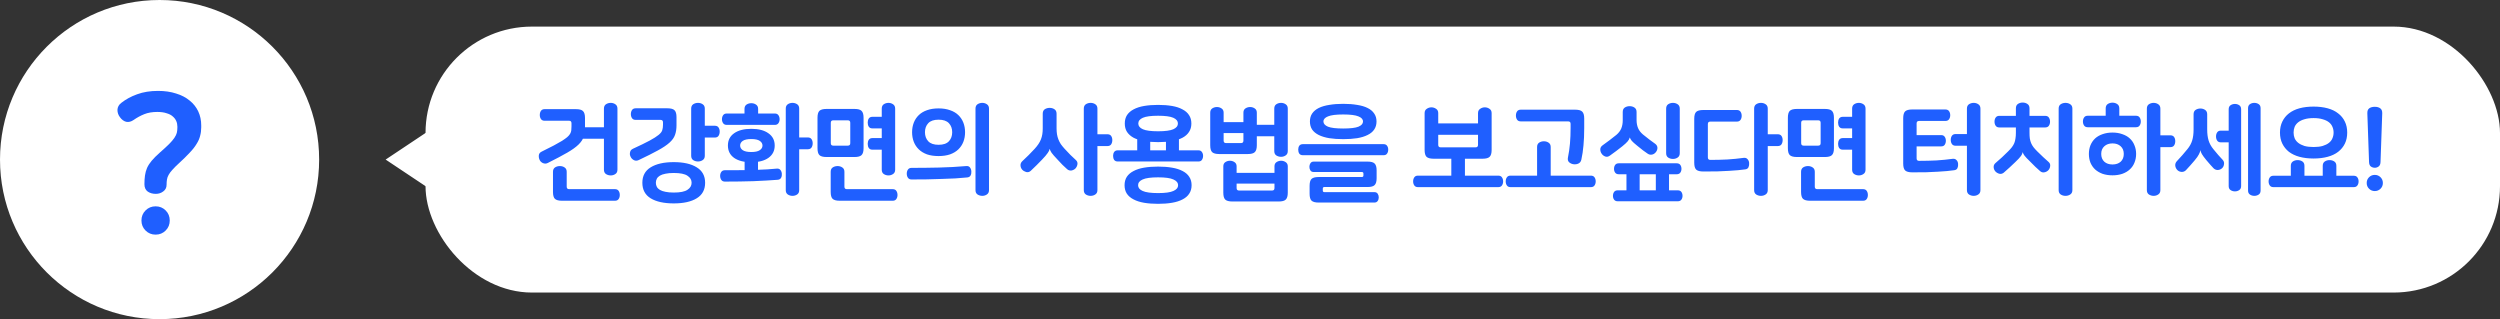 <svg width="188" height="24" viewBox="0 0 188 24" fill="none" xmlns="http://www.w3.org/2000/svg">
<rect x="0" y="0" width="188" height="24" fill="#333333" stroke="none"/>
<circle cx="12" cy="12" r="12" fill="white"/>
<path d="M11.883 6.836C12.387 6.836 12.84 6.901 13.242 7.032C13.643 7.153 13.983 7.331 14.264 7.564C14.543 7.788 14.758 8.059 14.908 8.376C15.057 8.693 15.132 9.043 15.132 9.426V9.58C15.132 9.804 15.104 10.019 15.047 10.224C15.001 10.42 14.912 10.621 14.781 10.826C14.66 11.031 14.488 11.251 14.264 11.484C14.049 11.717 13.778 11.983 13.451 12.282C13.246 12.469 13.083 12.632 12.961 12.772C12.84 12.903 12.747 13.029 12.681 13.15C12.616 13.262 12.574 13.379 12.556 13.5C12.537 13.612 12.527 13.743 12.527 13.892C12.527 14.107 12.444 14.275 12.275 14.396C12.117 14.517 11.93 14.578 11.716 14.578C11.482 14.578 11.281 14.522 11.114 14.41C10.945 14.289 10.861 14.102 10.861 13.85C10.861 13.607 10.876 13.388 10.903 13.192C10.931 12.996 10.983 12.809 11.057 12.632C11.142 12.445 11.258 12.263 11.408 12.086C11.566 11.899 11.771 11.694 12.024 11.47C12.313 11.218 12.541 11.008 12.71 10.84C12.887 10.663 13.022 10.504 13.116 10.364C13.209 10.224 13.27 10.098 13.297 9.986C13.325 9.865 13.339 9.734 13.339 9.594V9.524C13.339 9.375 13.312 9.235 13.255 9.104C13.2 8.973 13.111 8.857 12.989 8.754C12.877 8.651 12.723 8.572 12.527 8.516C12.341 8.451 12.107 8.418 11.828 8.418C11.454 8.418 11.127 8.474 10.848 8.586C10.568 8.698 10.302 8.843 10.05 9.02C9.863 9.151 9.676 9.197 9.49 9.16C9.312 9.113 9.158 9.001 9.028 8.824C8.897 8.656 8.832 8.469 8.832 8.264C8.841 8.049 8.939 7.872 9.126 7.732C9.471 7.461 9.868 7.247 10.316 7.088C10.773 6.92 11.296 6.836 11.883 6.836ZM11.701 15.516C12 15.516 12.252 15.619 12.457 15.824C12.663 16.029 12.765 16.281 12.765 16.58C12.765 16.879 12.663 17.131 12.457 17.336C12.252 17.541 12 17.644 11.701 17.644C11.403 17.644 11.151 17.541 10.945 17.336C10.74 17.131 10.637 16.879 10.637 16.58C10.637 16.281 10.74 16.029 10.945 15.824C11.151 15.619 11.403 15.516 11.701 15.516Z" fill="#1F5FFF"/>
<rect x="32" y="2" width="156" height="20" rx="8" fill="white"/>
<path d="M40.952 9.08C40.829 9.08 40.739 9.037 40.68 8.952C40.621 8.867 40.592 8.765 40.592 8.648C40.592 8.525 40.621 8.421 40.68 8.336C40.739 8.251 40.829 8.208 40.952 8.208H43.312C43.568 8.208 43.744 8.256 43.84 8.352C43.941 8.448 43.992 8.621 43.992 8.872V9.536C43.992 9.824 43.96 10.072 43.896 10.28C43.832 10.483 43.701 10.68 43.504 10.872C43.307 11.064 43.024 11.267 42.656 11.48C42.288 11.693 41.8 11.952 41.192 12.256C41.128 12.288 41.064 12.304 41 12.304C40.941 12.299 40.883 12.285 40.824 12.264C40.771 12.237 40.72 12.203 40.672 12.16C40.629 12.117 40.597 12.069 40.576 12.016C40.528 11.915 40.509 11.803 40.52 11.68C40.531 11.557 40.603 11.464 40.736 11.4C41.093 11.224 41.395 11.072 41.64 10.944C41.891 10.811 42.099 10.693 42.264 10.592C42.429 10.485 42.56 10.392 42.656 10.312C42.752 10.227 42.824 10.144 42.872 10.064C42.92 9.979 42.949 9.893 42.96 9.808C42.971 9.717 42.976 9.616 42.976 9.504V9.264C42.976 9.141 42.915 9.08 42.792 9.08H40.952ZM45.416 10.432H43.648V9.568H45.416V8.168C45.416 8.019 45.467 7.909 45.568 7.84C45.675 7.771 45.795 7.736 45.928 7.736C46.056 7.736 46.171 7.771 46.272 7.84C46.379 7.909 46.432 8.019 46.432 8.168V12.76C46.432 12.909 46.379 13.019 46.272 13.088C46.171 13.157 46.056 13.192 45.928 13.192C45.795 13.192 45.675 13.157 45.568 13.088C45.467 13.019 45.416 12.909 45.416 12.76V10.432ZM42.264 15.096C42.008 15.096 41.829 15.048 41.728 14.952C41.632 14.856 41.584 14.683 41.584 14.432V12.92C41.584 12.771 41.635 12.661 41.736 12.592C41.843 12.523 41.965 12.488 42.104 12.488C42.237 12.488 42.355 12.523 42.456 12.592C42.563 12.661 42.616 12.771 42.616 12.92V14.04C42.616 14.163 42.677 14.224 42.8 14.224H46.248C46.371 14.224 46.461 14.267 46.52 14.352C46.579 14.437 46.608 14.541 46.608 14.664C46.608 14.781 46.579 14.883 46.52 14.968C46.461 15.053 46.371 15.096 46.248 15.096H42.264ZM47.801 9.016C47.679 9.016 47.588 8.973 47.529 8.888C47.471 8.803 47.441 8.701 47.441 8.584C47.441 8.461 47.471 8.357 47.529 8.272C47.588 8.187 47.679 8.144 47.801 8.144H50.193C50.449 8.144 50.625 8.192 50.721 8.288C50.823 8.384 50.873 8.557 50.873 8.808V9.416C50.873 9.699 50.836 9.941 50.761 10.144C50.692 10.347 50.553 10.541 50.345 10.728C50.137 10.915 49.847 11.109 49.473 11.312C49.105 11.515 48.623 11.757 48.025 12.04C47.897 12.099 47.777 12.099 47.665 12.04C47.553 11.981 47.473 11.899 47.425 11.792C47.399 11.744 47.38 11.691 47.369 11.632C47.364 11.573 47.367 11.517 47.377 11.464C47.388 11.405 47.409 11.352 47.441 11.304C47.479 11.256 47.532 11.216 47.601 11.184C48.135 10.939 48.551 10.736 48.849 10.576C49.153 10.411 49.38 10.267 49.529 10.144C49.679 10.021 49.769 9.904 49.801 9.792C49.839 9.675 49.857 9.539 49.857 9.384V9.2C49.857 9.077 49.796 9.016 49.673 9.016H47.801ZM53.753 9.456C53.881 9.456 53.975 9.499 54.033 9.584C54.092 9.669 54.121 9.773 54.121 9.896C54.121 10.019 54.092 10.125 54.033 10.216C53.975 10.301 53.881 10.344 53.753 10.344H53.001V11.712C53.001 11.861 52.948 11.971 52.841 12.04C52.74 12.109 52.623 12.144 52.489 12.144C52.356 12.144 52.236 12.109 52.129 12.04C52.028 11.971 51.977 11.861 51.977 11.712V8.168C51.977 8.019 52.028 7.909 52.129 7.84C52.236 7.771 52.356 7.736 52.489 7.736C52.623 7.736 52.74 7.771 52.841 7.84C52.948 7.909 53.001 8.019 53.001 8.168V9.456H53.753ZM48.305 13.744C48.305 13.227 48.513 12.84 48.929 12.584C49.351 12.323 49.929 12.192 50.665 12.192C51.401 12.192 51.977 12.323 52.393 12.584C52.815 12.84 53.025 13.227 53.025 13.744C53.025 14.267 52.815 14.656 52.393 14.912C51.977 15.168 51.401 15.296 50.665 15.296C49.929 15.296 49.351 15.168 48.929 14.912C48.513 14.656 48.305 14.267 48.305 13.744ZM52.009 13.744C52.009 13.525 51.905 13.349 51.697 13.216C51.495 13.077 51.151 13.008 50.665 13.008C50.42 13.008 50.212 13.027 50.041 13.064C49.871 13.096 49.732 13.144 49.625 13.208C49.519 13.272 49.441 13.349 49.393 13.44C49.345 13.531 49.321 13.632 49.321 13.744C49.321 13.856 49.345 13.957 49.393 14.048C49.441 14.139 49.519 14.216 49.625 14.28C49.732 14.344 49.871 14.392 50.041 14.424C50.212 14.461 50.42 14.48 50.665 14.48C51.151 14.48 51.495 14.411 51.697 14.272C51.905 14.139 52.009 13.963 52.009 13.744ZM56.498 9.688C57.048 9.688 57.477 9.8 57.786 10.024C58.101 10.243 58.258 10.549 58.258 10.944C58.258 11.339 58.101 11.648 57.786 11.872C57.477 12.091 57.048 12.2 56.498 12.2C55.949 12.2 55.517 12.091 55.203 11.872C54.893 11.648 54.739 11.339 54.739 10.944C54.739 10.549 54.893 10.243 55.203 10.024C55.517 9.8 55.949 9.688 56.498 9.688ZM56.498 11.432C56.786 11.432 56.997 11.387 57.13 11.296C57.269 11.205 57.339 11.088 57.339 10.944C57.339 10.8 57.269 10.683 57.13 10.592C56.997 10.501 56.786 10.456 56.498 10.456C56.211 10.456 55.997 10.501 55.858 10.592C55.725 10.683 55.658 10.8 55.658 10.944C55.658 11.088 55.725 11.205 55.858 11.296C55.997 11.387 56.211 11.432 56.498 11.432ZM55.986 8.536V8.192C55.986 8.043 56.037 7.933 56.139 7.864C56.245 7.795 56.365 7.76 56.498 7.76C56.632 7.76 56.749 7.795 56.85 7.864C56.957 7.933 57.011 8.043 57.011 8.192V8.536H58.267C58.389 8.536 58.48 8.579 58.538 8.664C58.597 8.749 58.627 8.851 58.627 8.968C58.627 9.08 58.597 9.179 58.538 9.264C58.48 9.349 58.389 9.392 58.267 9.392H54.651C54.528 9.392 54.437 9.349 54.379 9.264C54.32 9.179 54.291 9.08 54.291 8.968C54.291 8.851 54.32 8.749 54.379 8.664C54.437 8.579 54.528 8.536 54.651 8.536H55.986ZM60.099 10.336H60.746C60.874 10.336 60.968 10.379 61.026 10.464C61.085 10.549 61.114 10.653 61.114 10.776C61.114 10.899 61.085 11.005 61.026 11.096C60.968 11.181 60.874 11.224 60.746 11.224H60.099V14.304C60.099 14.448 60.048 14.555 59.947 14.624C59.845 14.693 59.728 14.728 59.594 14.728C59.461 14.728 59.344 14.693 59.242 14.624C59.141 14.555 59.09 14.448 59.09 14.304V8.16C59.09 8.016 59.141 7.909 59.242 7.84C59.344 7.771 59.461 7.736 59.594 7.736C59.728 7.736 59.845 7.771 59.947 7.84C60.048 7.909 60.099 8.016 60.099 8.16V10.336ZM58.483 13.52C58.227 13.541 57.944 13.56 57.635 13.576C57.325 13.592 57 13.608 56.658 13.624C56.322 13.635 55.973 13.643 55.611 13.648C55.248 13.653 54.883 13.656 54.514 13.656C54.392 13.656 54.301 13.613 54.242 13.528C54.184 13.443 54.154 13.341 54.154 13.224C54.154 13.112 54.184 13.013 54.242 12.928C54.301 12.843 54.392 12.8 54.514 12.8C54.76 12.8 55.005 12.8 55.251 12.8C55.496 12.8 55.744 12.797 55.995 12.792V11.8H57.002V12.768C57.242 12.757 57.477 12.747 57.706 12.736C57.941 12.72 58.176 12.701 58.41 12.68C58.533 12.669 58.624 12.701 58.682 12.776C58.746 12.851 58.784 12.947 58.794 13.064C58.805 13.176 58.786 13.277 58.739 13.368C58.691 13.459 58.605 13.509 58.483 13.52ZM64.94 11.144C64.94 11.395 64.889 11.568 64.788 11.664C64.692 11.76 64.516 11.808 64.26 11.808H62.156C61.9 11.808 61.721 11.76 61.62 11.664C61.524 11.568 61.476 11.395 61.476 11.144V8.856C61.476 8.605 61.524 8.432 61.62 8.336C61.721 8.24 61.9 8.192 62.156 8.192H64.26C64.516 8.192 64.692 8.24 64.788 8.336C64.889 8.432 64.94 8.605 64.94 8.856V11.144ZM63.94 9.232C63.94 9.109 63.878 9.048 63.756 9.048H62.66C62.537 9.048 62.476 9.109 62.476 9.232V10.768C62.476 10.891 62.537 10.952 62.66 10.952H63.756C63.878 10.952 63.94 10.891 63.94 10.768V9.232ZM67.316 12.76C67.316 12.909 67.262 13.019 67.156 13.088C67.054 13.157 66.94 13.192 66.812 13.192C66.684 13.192 66.566 13.157 66.46 13.088C66.358 13.019 66.308 12.909 66.308 12.76V11.256H65.604C65.481 11.256 65.39 11.213 65.332 11.128C65.278 11.043 65.252 10.939 65.252 10.816C65.252 10.699 65.278 10.597 65.332 10.512C65.39 10.427 65.481 10.384 65.604 10.384H66.308V9.656H65.604C65.481 9.656 65.39 9.613 65.332 9.528C65.278 9.443 65.252 9.339 65.252 9.216C65.252 9.099 65.278 8.997 65.332 8.912C65.39 8.827 65.481 8.784 65.604 8.784H66.308V8.168C66.308 8.019 66.358 7.909 66.46 7.84C66.566 7.771 66.684 7.736 66.812 7.736C66.94 7.736 67.054 7.771 67.156 7.84C67.262 7.909 67.316 8.019 67.316 8.168V12.76ZM63.148 15.096C62.892 15.096 62.713 15.048 62.612 14.952C62.516 14.856 62.468 14.683 62.468 14.432V12.92C62.468 12.771 62.518 12.661 62.62 12.592C62.726 12.523 62.849 12.488 62.988 12.488C63.121 12.488 63.238 12.523 63.34 12.592C63.446 12.661 63.5 12.771 63.5 12.92V14.04C63.5 14.163 63.561 14.224 63.684 14.224H67.132C67.254 14.224 67.345 14.267 67.404 14.352C67.462 14.437 67.492 14.541 67.492 14.664C67.492 14.781 67.462 14.883 67.404 14.968C67.345 15.053 67.254 15.096 67.132 15.096H63.148ZM70.581 11.736C70.25 11.736 69.96 11.693 69.709 11.608C69.464 11.517 69.258 11.392 69.093 11.232C68.928 11.072 68.802 10.883 68.717 10.664C68.632 10.445 68.589 10.205 68.589 9.944C68.589 9.683 68.632 9.443 68.717 9.224C68.802 9.005 68.928 8.816 69.093 8.656C69.258 8.496 69.464 8.373 69.709 8.288C69.96 8.197 70.25 8.152 70.581 8.152C70.906 8.152 71.194 8.197 71.445 8.288C71.696 8.373 71.904 8.496 72.069 8.656C72.234 8.816 72.36 9.005 72.445 9.224C72.53 9.443 72.573 9.683 72.573 9.944C72.573 10.205 72.53 10.445 72.445 10.664C72.36 10.883 72.234 11.072 72.069 11.232C71.904 11.392 71.696 11.517 71.445 11.608C71.194 11.693 70.906 11.736 70.581 11.736ZM70.581 9C70.229 9 69.97 9.088 69.805 9.264C69.64 9.44 69.557 9.667 69.557 9.944C69.557 10.221 69.64 10.448 69.805 10.624C69.97 10.8 70.229 10.888 70.581 10.888C70.933 10.888 71.192 10.8 71.357 10.624C71.522 10.448 71.605 10.221 71.605 9.944C71.605 9.667 71.522 9.44 71.357 9.264C71.192 9.088 70.933 9 70.581 9ZM72.733 13.344C72.466 13.371 72.17 13.395 71.845 13.416C71.52 13.432 71.176 13.445 70.813 13.456C70.456 13.467 70.085 13.477 69.701 13.488C69.317 13.493 68.933 13.496 68.549 13.496C68.426 13.496 68.336 13.453 68.277 13.368C68.218 13.283 68.189 13.179 68.189 13.056C68.189 12.939 68.218 12.837 68.277 12.752C68.336 12.667 68.426 12.624 68.549 12.624C69.232 12.624 69.917 12.616 70.605 12.6C71.298 12.584 71.984 12.547 72.661 12.488C72.784 12.477 72.874 12.509 72.933 12.584C72.997 12.659 73.034 12.755 73.045 12.872C73.056 12.989 73.037 13.096 72.989 13.192C72.941 13.283 72.856 13.333 72.733 13.344ZM73.357 8.168C73.357 8.019 73.408 7.909 73.509 7.84C73.616 7.771 73.736 7.736 73.869 7.736C73.997 7.736 74.112 7.771 74.213 7.84C74.32 7.909 74.373 8.019 74.373 8.168V14.296C74.373 14.445 74.32 14.555 74.213 14.624C74.112 14.693 73.997 14.728 73.869 14.728C73.736 14.728 73.616 14.693 73.509 14.624C73.408 14.555 73.357 14.445 73.357 14.296V8.168ZM79.454 9.656C79.454 9.816 79.465 9.963 79.486 10.096C79.508 10.229 79.542 10.357 79.59 10.48C79.638 10.603 79.7 10.723 79.774 10.84C79.854 10.952 79.95 11.069 80.062 11.192C80.206 11.347 80.35 11.499 80.494 11.648C80.644 11.797 80.78 11.925 80.902 12.032C81.004 12.123 81.044 12.232 81.022 12.36C81.001 12.483 80.95 12.587 80.87 12.672C80.833 12.709 80.788 12.741 80.734 12.768C80.681 12.795 80.625 12.813 80.566 12.824C80.513 12.829 80.457 12.824 80.398 12.808C80.345 12.792 80.294 12.763 80.246 12.72C80.14 12.624 80.022 12.515 79.894 12.392C79.772 12.264 79.646 12.131 79.518 11.992C79.305 11.768 79.158 11.6 79.078 11.488C79.004 11.376 78.958 11.28 78.942 11.2H78.934C78.924 11.248 78.908 11.296 78.886 11.344C78.865 11.392 78.83 11.448 78.782 11.512C78.74 11.576 78.684 11.648 78.614 11.728C78.545 11.808 78.457 11.904 78.35 12.016C78.222 12.155 78.089 12.291 77.95 12.424C77.817 12.557 77.67 12.699 77.51 12.848C77.409 12.939 77.294 12.968 77.166 12.936C77.044 12.899 76.945 12.84 76.87 12.76C76.79 12.669 76.748 12.563 76.742 12.44C76.737 12.317 76.782 12.211 76.878 12.12C77.209 11.816 77.518 11.507 77.806 11.192C77.918 11.069 78.012 10.952 78.086 10.84C78.166 10.723 78.23 10.603 78.278 10.48C78.326 10.357 78.361 10.229 78.382 10.096C78.404 9.963 78.414 9.816 78.414 9.656V8.552C78.414 8.397 78.465 8.285 78.566 8.216C78.673 8.147 78.796 8.112 78.934 8.112C79.073 8.112 79.193 8.147 79.294 8.216C79.401 8.285 79.454 8.397 79.454 8.552V9.656ZM83.278 10.096C83.406 10.096 83.5 10.139 83.558 10.224C83.617 10.309 83.646 10.413 83.646 10.536C83.646 10.659 83.617 10.765 83.558 10.856C83.5 10.941 83.406 10.984 83.278 10.984H82.526V14.296C82.526 14.445 82.473 14.555 82.366 14.624C82.265 14.693 82.148 14.728 82.014 14.728C81.881 14.728 81.761 14.693 81.654 14.624C81.553 14.555 81.502 14.445 81.502 14.296V8.168C81.502 8.019 81.553 7.909 81.654 7.84C81.761 7.771 81.881 7.736 82.014 7.736C82.148 7.736 82.265 7.771 82.366 7.84C82.473 7.909 82.526 8.019 82.526 8.168V10.096H83.278ZM87.088 10.688C86.698 10.688 86.349 10.661 86.04 10.608C85.73 10.555 85.466 10.472 85.248 10.36C85.034 10.243 84.869 10.096 84.751 9.92C84.639 9.744 84.584 9.533 84.584 9.288C84.584 9.043 84.639 8.832 84.751 8.656C84.869 8.48 85.034 8.336 85.248 8.224C85.466 8.107 85.73 8.021 86.04 7.968C86.349 7.915 86.698 7.888 87.088 7.888C87.477 7.888 87.826 7.915 88.135 7.968C88.445 8.021 88.706 8.107 88.919 8.224C89.138 8.336 89.303 8.48 89.415 8.656C89.533 8.832 89.591 9.043 89.591 9.288C89.591 9.533 89.533 9.744 89.415 9.92C89.303 10.096 89.138 10.243 88.919 10.36C88.706 10.472 88.445 10.555 88.135 10.608C87.826 10.661 87.477 10.688 87.088 10.688ZM87.088 8.704C86.554 8.704 86.173 8.755 85.944 8.856C85.714 8.957 85.6 9.101 85.6 9.288C85.6 9.475 85.714 9.619 85.944 9.72C86.173 9.821 86.554 9.872 87.088 9.872C87.621 9.872 88.002 9.821 88.231 9.72C88.461 9.619 88.576 9.475 88.576 9.288C88.576 9.101 88.461 8.957 88.231 8.856C88.002 8.755 87.621 8.704 87.088 8.704ZM84.055 12.144C83.933 12.144 83.842 12.104 83.784 12.024C83.73 11.939 83.704 11.837 83.704 11.72C83.704 11.608 83.73 11.512 83.784 11.432C83.842 11.347 83.933 11.304 84.055 11.304H85.519V10.144H86.496V11.304H87.68V10.144H88.656V11.304H90.12C90.242 11.304 90.33 11.347 90.383 11.432C90.442 11.512 90.472 11.608 90.472 11.72C90.472 11.837 90.442 11.939 90.383 12.024C90.33 12.104 90.242 12.144 90.12 12.144H84.055ZM84.567 13.928C84.567 13.683 84.624 13.472 84.736 13.296C84.853 13.12 85.021 12.976 85.24 12.864C85.458 12.747 85.722 12.661 86.031 12.608C86.341 12.555 86.693 12.528 87.088 12.528C87.477 12.528 87.826 12.555 88.135 12.608C88.45 12.661 88.717 12.747 88.936 12.864C89.154 12.976 89.32 13.12 89.431 13.296C89.549 13.472 89.608 13.683 89.608 13.928C89.608 14.173 89.549 14.384 89.431 14.56C89.32 14.736 89.154 14.88 88.936 14.992C88.717 15.109 88.45 15.195 88.135 15.248C87.826 15.301 87.477 15.328 87.088 15.328C86.693 15.328 86.341 15.301 86.031 15.248C85.722 15.195 85.458 15.109 85.24 14.992C85.021 14.88 84.853 14.736 84.736 14.56C84.624 14.384 84.567 14.173 84.567 13.928ZM88.591 13.928C88.591 13.741 88.474 13.597 88.24 13.496C88.01 13.389 87.626 13.336 87.088 13.336C86.549 13.336 86.162 13.389 85.927 13.496C85.698 13.597 85.584 13.741 85.584 13.928C85.584 14.115 85.698 14.259 85.927 14.36C86.162 14.467 86.549 14.52 87.088 14.52C87.626 14.52 88.01 14.467 88.24 14.36C88.474 14.259 88.591 14.115 88.591 13.928ZM92.017 9.184H93.505V8.472C93.505 8.328 93.555 8.221 93.657 8.152C93.763 8.083 93.881 8.048 94.009 8.048C94.137 8.048 94.251 8.083 94.353 8.152C94.459 8.221 94.513 8.328 94.513 8.472V10.92C94.513 11.171 94.462 11.344 94.361 11.44C94.265 11.536 94.089 11.584 93.833 11.584H91.689C91.433 11.584 91.254 11.536 91.153 11.44C91.057 11.344 91.009 11.171 91.009 10.92V8.472C91.009 8.328 91.059 8.221 91.161 8.152C91.267 8.083 91.385 8.048 91.513 8.048C91.641 8.048 91.755 8.083 91.857 8.152C91.963 8.221 92.017 8.328 92.017 8.472V9.184ZM93.321 10.76C93.443 10.76 93.505 10.699 93.505 10.576V10.008H92.017V10.576C92.017 10.699 92.078 10.76 92.201 10.76H93.321ZM96.841 11.36C96.841 11.509 96.787 11.619 96.681 11.688C96.579 11.757 96.465 11.792 96.337 11.792C96.203 11.792 96.083 11.757 95.977 11.688C95.875 11.619 95.825 11.509 95.825 11.36V10.248H94.057V9.384H95.825V8.168C95.825 8.019 95.875 7.909 95.977 7.84C96.083 7.771 96.203 7.736 96.337 7.736C96.465 7.736 96.579 7.771 96.681 7.84C96.787 7.909 96.841 8.019 96.841 8.168V11.36ZM96.841 14.488C96.841 14.739 96.79 14.912 96.689 15.008C96.593 15.104 96.417 15.152 96.161 15.152H92.673C92.417 15.152 92.238 15.104 92.137 15.008C92.041 14.912 91.993 14.739 91.993 14.488V12.504C91.993 12.365 92.043 12.261 92.145 12.192C92.251 12.123 92.366 12.088 92.489 12.088C92.617 12.088 92.731 12.123 92.833 12.192C92.939 12.261 92.993 12.365 92.993 12.504V13H95.841V12.504C95.841 12.365 95.891 12.261 95.993 12.192C96.099 12.123 96.214 12.088 96.337 12.088C96.465 12.088 96.579 12.123 96.681 12.192C96.787 12.261 96.841 12.365 96.841 12.504V14.488ZM95.657 14.328C95.779 14.328 95.841 14.267 95.841 14.144V13.808H92.993V14.144C92.993 14.267 93.054 14.328 93.177 14.328H95.657ZM98.506 9.136C98.506 8.901 98.562 8.701 98.674 8.536C98.791 8.365 98.957 8.227 99.17 8.12C99.389 8.013 99.653 7.936 99.962 7.888C100.271 7.835 100.621 7.808 101.01 7.808C101.399 7.808 101.749 7.835 102.058 7.888C102.367 7.936 102.629 8.013 102.842 8.12C103.061 8.227 103.226 8.365 103.338 8.536C103.455 8.701 103.514 8.901 103.514 9.136C103.514 9.371 103.455 9.573 103.338 9.744C103.226 9.909 103.061 10.045 102.842 10.152C102.629 10.259 102.367 10.339 102.058 10.392C101.749 10.44 101.399 10.464 101.01 10.464C100.621 10.464 100.271 10.44 99.962 10.392C99.653 10.339 99.389 10.259 99.17 10.152C98.957 10.045 98.791 9.909 98.674 9.744C98.562 9.573 98.506 9.371 98.506 9.136ZM102.498 9.136C102.498 8.971 102.383 8.843 102.154 8.752C101.925 8.656 101.543 8.608 101.01 8.608C100.477 8.608 100.095 8.656 99.866 8.752C99.637 8.843 99.522 8.971 99.522 9.136C99.522 9.301 99.637 9.432 99.866 9.528C100.095 9.619 100.477 9.664 101.01 9.664C101.543 9.664 101.925 9.619 102.154 9.528C102.383 9.432 102.498 9.301 102.498 9.136ZM97.978 11.672C97.855 11.672 97.765 11.632 97.706 11.552C97.653 11.472 97.626 11.371 97.626 11.248C97.626 11.136 97.653 11.04 97.706 10.96C97.765 10.88 97.855 10.84 97.978 10.84H104.042C104.165 10.84 104.253 10.88 104.306 10.96C104.365 11.04 104.394 11.136 104.394 11.248C104.394 11.371 104.365 11.472 104.306 11.552C104.253 11.632 104.165 11.672 104.042 11.672H97.978ZM102.842 12.152C103.098 12.152 103.274 12.2 103.37 12.296C103.471 12.392 103.522 12.565 103.522 12.816V13.4C103.522 13.651 103.471 13.824 103.37 13.92C103.274 14.016 103.098 14.064 102.842 14.064H99.594C99.514 14.064 99.474 14.104 99.474 14.184V14.328C99.474 14.408 99.514 14.448 99.594 14.448H103.354C103.466 14.448 103.549 14.488 103.602 14.568C103.655 14.648 103.682 14.739 103.682 14.84C103.682 14.947 103.655 15.037 103.602 15.112C103.549 15.192 103.466 15.232 103.354 15.232H99.162C98.906 15.232 98.727 15.184 98.626 15.088C98.53 14.992 98.482 14.819 98.482 14.568V13.976C98.482 13.725 98.53 13.552 98.626 13.456C98.727 13.36 98.906 13.312 99.162 13.312H102.41C102.49 13.312 102.53 13.272 102.53 13.192V13.056C102.53 12.976 102.49 12.936 102.41 12.936H98.794C98.682 12.936 98.599 12.899 98.546 12.824C98.493 12.744 98.466 12.651 98.466 12.544C98.466 12.443 98.493 12.352 98.546 12.272C98.599 12.192 98.682 12.152 98.794 12.152H102.842ZM107.811 11.936C107.555 11.936 107.377 11.888 107.275 11.792C107.179 11.696 107.131 11.523 107.131 11.272V8.504C107.131 8.36 107.185 8.253 107.291 8.184C107.398 8.109 107.515 8.072 107.643 8.072C107.771 8.072 107.889 8.109 107.995 8.184C108.102 8.253 108.155 8.36 108.155 8.504V9.28H111.147V8.504C111.147 8.36 111.201 8.253 111.307 8.184C111.414 8.109 111.531 8.072 111.659 8.072C111.787 8.072 111.905 8.109 112.011 8.184C112.118 8.253 112.171 8.36 112.171 8.504V11.272C112.171 11.523 112.121 11.696 112.019 11.792C111.923 11.888 111.747 11.936 111.491 11.936H107.811ZM110.963 11.08C111.086 11.08 111.147 11.019 111.147 10.896V10.136H108.155V10.896C108.155 11.019 108.217 11.08 108.339 11.08H110.963ZM106.627 14.072C106.505 14.072 106.414 14.029 106.355 13.944C106.297 13.859 106.267 13.757 106.267 13.64C106.267 13.523 106.297 13.421 106.355 13.336C106.414 13.251 106.505 13.208 106.627 13.208H109.139V11.448H110.163V13.208H112.675C112.798 13.208 112.889 13.251 112.947 13.336C113.006 13.421 113.035 13.523 113.035 13.64C113.035 13.757 113.006 13.859 112.947 13.944C112.889 14.029 112.798 14.072 112.675 14.072H106.627ZM114.357 9.128C114.234 9.128 114.143 9.085 114.085 9C114.026 8.915 113.997 8.811 113.997 8.688C113.997 8.565 114.026 8.461 114.085 8.376C114.143 8.291 114.234 8.248 114.357 8.248H118.453C118.709 8.248 118.885 8.296 118.981 8.392C119.082 8.488 119.133 8.661 119.133 8.912V9.632C119.133 10.123 119.114 10.557 119.077 10.936C119.045 11.315 118.991 11.672 118.917 12.008C118.885 12.152 118.807 12.251 118.685 12.304C118.567 12.357 118.434 12.371 118.285 12.344C118.162 12.317 118.061 12.264 117.981 12.184C117.906 12.104 117.882 11.992 117.909 11.848C117.978 11.512 118.029 11.163 118.061 10.8C118.093 10.437 118.109 10.04 118.109 9.608V9.312C118.109 9.189 118.047 9.128 117.925 9.128H114.357ZM119.637 13.208C119.759 13.208 119.85 13.251 119.909 13.336C119.967 13.421 119.997 13.523 119.997 13.64C119.997 13.757 119.967 13.859 119.909 13.944C119.85 14.029 119.759 14.072 119.637 14.072H113.589C113.466 14.072 113.375 14.029 113.317 13.944C113.258 13.859 113.229 13.757 113.229 13.64C113.229 13.523 113.258 13.421 113.317 13.336C113.375 13.251 113.466 13.208 113.589 13.208H115.589V11.056C115.589 10.907 115.639 10.797 115.741 10.728C115.847 10.659 115.967 10.624 116.101 10.624C116.234 10.624 116.351 10.659 116.453 10.728C116.559 10.797 116.613 10.907 116.613 11.056V13.208H119.637ZM121.55 10.144C121.72 10 121.843 9.84 121.918 9.664C121.992 9.483 122.03 9.28 122.03 9.056V8.424C122.03 8.269 122.08 8.157 122.182 8.088C122.288 8.019 122.411 7.984 122.55 7.984C122.688 7.984 122.808 8.019 122.91 8.088C123.016 8.157 123.07 8.269 123.07 8.424V9.024C123.07 9.248 123.107 9.451 123.182 9.632C123.256 9.808 123.379 9.968 123.55 10.112C123.726 10.256 123.891 10.387 124.046 10.504C124.2 10.616 124.339 10.717 124.462 10.808C124.574 10.888 124.632 10.987 124.638 11.104C124.643 11.216 124.608 11.323 124.534 11.424C124.502 11.467 124.462 11.507 124.414 11.544C124.371 11.576 124.323 11.6 124.27 11.616C124.216 11.632 124.158 11.637 124.094 11.632C124.035 11.627 123.974 11.603 123.91 11.56C123.808 11.491 123.688 11.405 123.55 11.304C123.416 11.197 123.27 11.08 123.11 10.952C122.918 10.797 122.784 10.677 122.71 10.592C122.635 10.501 122.587 10.419 122.566 10.344H122.558C122.536 10.435 122.483 10.531 122.398 10.632C122.318 10.728 122.182 10.853 121.99 11.008C121.68 11.253 121.371 11.485 121.062 11.704C120.944 11.789 120.827 11.811 120.71 11.768C120.592 11.72 120.504 11.651 120.446 11.56C120.376 11.464 120.342 11.355 120.342 11.232C120.342 11.109 120.403 11.005 120.526 10.92C120.707 10.792 120.878 10.667 121.038 10.544C121.203 10.421 121.374 10.288 121.55 10.144ZM126.318 11.52C126.318 11.669 126.264 11.779 126.158 11.848C126.056 11.917 125.939 11.952 125.806 11.952C125.672 11.952 125.552 11.917 125.446 11.848C125.344 11.779 125.294 11.669 125.294 11.52V8.168C125.294 8.019 125.344 7.909 125.446 7.84C125.552 7.771 125.672 7.736 125.806 7.736C125.939 7.736 126.056 7.771 126.158 7.84C126.264 7.909 126.318 8.019 126.318 8.168V11.52ZM122.31 14.312V13.104H121.734C121.611 13.104 121.52 13.064 121.462 12.984C121.403 12.904 121.374 12.808 121.374 12.696C121.374 12.579 121.403 12.48 121.462 12.4C121.52 12.32 121.611 12.28 121.734 12.28H126.086C126.208 12.28 126.299 12.32 126.358 12.4C126.416 12.48 126.446 12.579 126.446 12.696C126.446 12.808 126.416 12.904 126.358 12.984C126.299 13.064 126.208 13.104 126.086 13.104H125.51V14.312H126.166C126.288 14.312 126.379 14.352 126.438 14.432C126.496 14.512 126.526 14.611 126.526 14.728C126.526 14.84 126.496 14.936 126.438 15.016C126.379 15.096 126.288 15.136 126.166 15.136H121.654C121.531 15.136 121.44 15.096 121.382 15.016C121.323 14.936 121.294 14.84 121.294 14.728C121.294 14.611 121.323 14.512 121.382 14.432C121.44 14.352 121.531 14.312 121.654 14.312H122.31ZM123.302 14.312H124.518V13.104H123.302V14.312ZM128.615 9.144C128.492 9.144 128.431 9.205 128.431 9.328V11.84C128.431 11.963 128.492 12.024 128.615 12.024C129.068 12.024 129.5 12.013 129.911 11.992C130.327 11.965 130.73 11.925 131.119 11.872C131.242 11.856 131.338 11.885 131.407 11.96C131.482 12.035 131.524 12.131 131.535 12.248C131.546 12.371 131.53 12.48 131.487 12.576C131.444 12.667 131.364 12.72 131.247 12.736C131.082 12.757 130.898 12.779 130.695 12.8C130.498 12.816 130.271 12.832 130.015 12.848C129.759 12.864 129.471 12.877 129.151 12.888C128.836 12.893 128.482 12.896 128.087 12.896C127.831 12.896 127.652 12.848 127.551 12.752C127.455 12.656 127.407 12.483 127.407 12.232V8.936C127.407 8.685 127.455 8.512 127.551 8.416C127.652 8.32 127.831 8.272 128.087 8.272H130.615C130.738 8.272 130.828 8.315 130.887 8.4C130.946 8.485 130.975 8.589 130.975 8.712C130.975 8.829 130.946 8.931 130.887 9.016C130.828 9.101 130.738 9.144 130.615 9.144H128.615ZM133.687 10.096C133.815 10.096 133.908 10.139 133.967 10.224C134.026 10.309 134.055 10.413 134.055 10.536C134.055 10.659 134.026 10.765 133.967 10.856C133.908 10.941 133.815 10.984 133.687 10.984H132.935V14.296C132.935 14.445 132.882 14.555 132.775 14.624C132.674 14.693 132.556 14.728 132.423 14.728C132.29 14.728 132.17 14.693 132.063 14.624C131.962 14.555 131.911 14.445 131.911 14.296V8.168C131.911 8.019 131.962 7.909 132.063 7.84C132.17 7.771 132.29 7.736 132.423 7.736C132.556 7.736 132.674 7.771 132.775 7.84C132.882 7.909 132.935 8.019 132.935 8.168V10.096H133.687ZM137.912 11.144C137.912 11.395 137.862 11.568 137.76 11.664C137.664 11.76 137.488 11.808 137.232 11.808H135.128C134.872 11.808 134.694 11.76 134.592 11.664C134.496 11.568 134.448 11.395 134.448 11.144V8.856C134.448 8.605 134.496 8.432 134.592 8.336C134.694 8.24 134.872 8.192 135.128 8.192H137.232C137.488 8.192 137.664 8.24 137.76 8.336C137.862 8.432 137.912 8.605 137.912 8.856V11.144ZM136.912 9.232C136.912 9.109 136.851 9.048 136.728 9.048H135.632C135.51 9.048 135.448 9.109 135.448 9.232V10.768C135.448 10.891 135.51 10.952 135.632 10.952H136.728C136.851 10.952 136.912 10.891 136.912 10.768V9.232ZM140.288 12.76C140.288 12.909 140.235 13.019 140.128 13.088C140.027 13.157 139.912 13.192 139.784 13.192C139.656 13.192 139.539 13.157 139.432 13.088C139.331 13.019 139.28 12.909 139.28 12.76V11.256H138.576C138.454 11.256 138.363 11.213 138.304 11.128C138.251 11.043 138.224 10.939 138.224 10.816C138.224 10.699 138.251 10.597 138.304 10.512C138.363 10.427 138.454 10.384 138.576 10.384H139.28V9.656H138.576C138.454 9.656 138.363 9.613 138.304 9.528C138.251 9.443 138.224 9.339 138.224 9.216C138.224 9.099 138.251 8.997 138.304 8.912C138.363 8.827 138.454 8.784 138.576 8.784H139.28V8.168C139.28 8.019 139.331 7.909 139.432 7.84C139.539 7.771 139.656 7.736 139.784 7.736C139.912 7.736 140.027 7.771 140.128 7.84C140.235 7.909 140.288 8.019 140.288 8.168V12.76ZM136.12 15.096C135.864 15.096 135.686 15.048 135.584 14.952C135.488 14.856 135.44 14.683 135.44 14.432V12.92C135.44 12.771 135.491 12.661 135.592 12.592C135.699 12.523 135.822 12.488 135.96 12.488C136.094 12.488 136.211 12.523 136.312 12.592C136.419 12.661 136.472 12.771 136.472 12.92V14.04C136.472 14.163 136.534 14.224 136.656 14.224H140.104C140.227 14.224 140.318 14.267 140.376 14.352C140.435 14.437 140.464 14.541 140.464 14.664C140.464 14.781 140.435 14.883 140.376 14.968C140.318 15.053 140.227 15.096 140.104 15.096H136.12ZM146.289 8.232C146.417 8.232 146.511 8.275 146.569 8.36C146.628 8.445 146.657 8.547 146.657 8.664C146.657 8.781 146.628 8.883 146.569 8.968C146.511 9.053 146.417 9.096 146.289 9.096H144.313C144.191 9.096 144.129 9.157 144.129 9.28V10.16H145.977C146.1 10.16 146.188 10.203 146.241 10.288C146.3 10.368 146.329 10.467 146.329 10.584C146.329 10.701 146.3 10.803 146.241 10.888C146.188 10.968 146.1 11.008 145.977 11.008H144.129V11.912C144.129 12.035 144.191 12.096 144.313 12.096C144.777 12.096 145.215 12.085 145.625 12.064C146.041 12.037 146.444 11.997 146.833 11.944C146.956 11.928 147.052 11.957 147.121 12.032C147.196 12.101 147.239 12.197 147.249 12.32C147.26 12.437 147.244 12.544 147.201 12.64C147.159 12.731 147.079 12.784 146.961 12.8C146.796 12.821 146.612 12.843 146.409 12.864C146.212 12.88 145.985 12.896 145.729 12.912C145.473 12.928 145.185 12.941 144.865 12.952C144.551 12.957 144.196 12.96 143.801 12.96C143.545 12.96 143.367 12.912 143.265 12.816C143.169 12.72 143.121 12.547 143.121 12.296V8.896C143.121 8.645 143.169 8.472 143.265 8.376C143.367 8.28 143.545 8.232 143.801 8.232H146.289ZM147.913 10.96H147.065C146.937 10.96 146.844 10.917 146.785 10.832C146.727 10.747 146.697 10.643 146.697 10.52C146.697 10.397 146.727 10.293 146.785 10.208C146.844 10.123 146.937 10.08 147.065 10.08H147.913V8.168C147.913 8.019 147.964 7.909 148.065 7.84C148.172 7.771 148.292 7.736 148.425 7.736C148.553 7.736 148.668 7.771 148.769 7.84C148.876 7.909 148.929 8.019 148.929 8.168V14.296C148.929 14.445 148.876 14.555 148.769 14.624C148.668 14.693 148.553 14.728 148.425 14.728C148.292 14.728 148.172 14.693 148.065 14.624C147.964 14.555 147.913 14.445 147.913 14.296V10.96ZM152.619 9.584V9.984C152.619 10.149 152.627 10.293 152.643 10.416C152.664 10.539 152.696 10.653 152.739 10.76C152.781 10.861 152.84 10.963 152.915 11.064C152.989 11.16 153.083 11.264 153.195 11.376C153.355 11.536 153.507 11.683 153.651 11.816C153.795 11.949 153.931 12.072 154.059 12.184C154.155 12.269 154.192 12.376 154.171 12.504C154.155 12.627 154.107 12.728 154.027 12.808C153.947 12.888 153.848 12.939 153.731 12.96C153.613 12.981 153.507 12.949 153.411 12.864C153.304 12.773 153.189 12.669 153.067 12.552C152.944 12.429 152.811 12.296 152.667 12.152C152.56 12.051 152.472 11.963 152.403 11.888C152.339 11.813 152.285 11.752 152.243 11.704C152.205 11.651 152.176 11.605 152.155 11.568C152.133 11.525 152.12 11.485 152.115 11.448H152.107C152.096 11.496 152.08 11.541 152.059 11.584C152.043 11.627 152.013 11.677 151.971 11.736C151.933 11.789 151.88 11.853 151.811 11.928C151.747 11.997 151.661 12.083 151.555 12.184C151.411 12.323 151.267 12.459 151.123 12.592C150.984 12.725 150.837 12.856 150.683 12.984C150.576 13.069 150.461 13.096 150.339 13.064C150.216 13.027 150.117 12.965 150.043 12.88C149.968 12.789 149.928 12.685 149.923 12.568C149.917 12.445 149.965 12.341 150.067 12.256C150.237 12.112 150.397 11.971 150.547 11.832C150.701 11.688 150.859 11.536 151.019 11.376C151.131 11.264 151.224 11.16 151.299 11.064C151.373 10.963 151.432 10.861 151.475 10.76C151.517 10.653 151.547 10.539 151.563 10.416C151.584 10.293 151.595 10.149 151.595 9.984V9.584H150.347C150.224 9.584 150.133 9.541 150.075 9.456C150.016 9.371 149.987 9.269 149.987 9.152C149.987 9.029 150.016 8.925 150.075 8.84C150.133 8.755 150.224 8.712 150.347 8.712H151.595V8.144C151.595 7.995 151.645 7.885 151.747 7.816C151.853 7.747 151.973 7.712 152.107 7.712C152.24 7.712 152.357 7.747 152.459 7.816C152.565 7.885 152.619 7.995 152.619 8.144V8.712H153.803C153.925 8.712 154.016 8.755 154.075 8.84C154.133 8.925 154.163 9.029 154.163 9.152C154.163 9.269 154.133 9.371 154.075 9.456C154.016 9.541 153.925 9.584 153.803 9.584H152.619ZM155.843 14.296C155.843 14.445 155.789 14.555 155.683 14.624C155.581 14.693 155.461 14.728 155.323 14.728C155.189 14.728 155.069 14.693 154.963 14.624C154.861 14.555 154.811 14.445 154.811 14.296V8.168C154.811 8.019 154.861 7.909 154.963 7.84C155.069 7.771 155.189 7.736 155.323 7.736C155.461 7.736 155.581 7.771 155.683 7.84C155.789 7.909 155.843 8.019 155.843 8.168V14.296ZM158.86 9.968C159.132 9.968 159.377 10.008 159.596 10.088C159.82 10.163 160.007 10.269 160.156 10.408C160.311 10.547 160.428 10.717 160.508 10.92C160.593 11.117 160.636 11.336 160.636 11.576C160.636 11.816 160.593 12.037 160.508 12.24C160.428 12.437 160.311 12.605 160.156 12.744C160.007 12.883 159.82 12.992 159.596 13.072C159.377 13.147 159.132 13.184 158.86 13.184C158.588 13.184 158.34 13.147 158.116 13.072C157.897 12.992 157.711 12.883 157.556 12.744C157.407 12.605 157.289 12.437 157.204 12.24C157.124 12.037 157.084 11.816 157.084 11.576C157.084 11.336 157.124 11.117 157.204 10.92C157.289 10.717 157.407 10.547 157.556 10.408C157.711 10.269 157.897 10.163 158.116 10.088C158.34 10.008 158.588 9.968 158.86 9.968ZM158.348 8.704V8.152C158.348 8.003 158.399 7.893 158.5 7.824C158.607 7.755 158.727 7.72 158.86 7.72C158.993 7.72 159.111 7.755 159.212 7.824C159.319 7.893 159.372 8.003 159.372 8.152V8.704H160.628C160.751 8.704 160.841 8.747 160.9 8.832C160.959 8.917 160.988 9.019 160.988 9.136C160.988 9.253 160.959 9.355 160.9 9.44C160.841 9.525 160.751 9.568 160.628 9.568H156.996C156.873 9.568 156.783 9.525 156.724 9.44C156.665 9.355 156.636 9.253 156.636 9.136C156.636 9.019 156.665 8.917 156.724 8.832C156.783 8.747 156.873 8.704 156.996 8.704H158.348ZM158.86 12.368C159.116 12.368 159.321 12.299 159.476 12.16C159.631 12.016 159.708 11.821 159.708 11.576C159.708 11.331 159.631 11.139 159.476 11C159.321 10.856 159.116 10.784 158.86 10.784C158.604 10.784 158.399 10.856 158.244 11C158.089 11.139 158.012 11.331 158.012 11.576C158.012 11.821 158.089 12.016 158.244 12.16C158.399 12.299 158.604 12.368 158.86 12.368ZM162.46 10.176H163.212C163.34 10.176 163.433 10.219 163.492 10.304C163.551 10.389 163.58 10.493 163.58 10.616C163.58 10.739 163.551 10.845 163.492 10.936C163.433 11.021 163.34 11.064 163.212 11.064H162.46V14.296C162.46 14.445 162.407 14.555 162.3 14.624C162.199 14.693 162.084 14.728 161.956 14.728C161.823 14.728 161.703 14.693 161.596 14.624C161.495 14.555 161.444 14.445 161.444 14.296V8.168C161.444 8.019 161.495 7.909 161.596 7.84C161.703 7.771 161.823 7.736 161.956 7.736C162.084 7.736 162.199 7.771 162.3 7.84C162.407 7.909 162.46 8.019 162.46 8.168V10.176ZM164.957 8.592C164.957 8.443 165.008 8.333 165.109 8.264C165.216 8.195 165.336 8.16 165.469 8.16C165.603 8.16 165.72 8.195 165.821 8.264C165.928 8.333 165.981 8.443 165.981 8.592V9.736C165.981 10.056 166.016 10.331 166.085 10.56C166.155 10.789 166.275 11.008 166.445 11.216C166.568 11.371 166.691 11.517 166.813 11.656C166.941 11.795 167.051 11.915 167.141 12.016C167.232 12.112 167.267 12.224 167.245 12.352C167.229 12.48 167.179 12.581 167.093 12.656C167.003 12.736 166.896 12.779 166.773 12.784C166.651 12.784 166.544 12.739 166.453 12.648C166.389 12.579 166.307 12.488 166.205 12.376C166.104 12.264 166.005 12.149 165.909 12.032C165.829 11.936 165.763 11.851 165.709 11.776C165.656 11.701 165.613 11.637 165.581 11.584C165.549 11.525 165.525 11.475 165.509 11.432C165.493 11.389 165.483 11.347 165.477 11.304H165.469C165.453 11.395 165.416 11.496 165.357 11.608C165.304 11.72 165.195 11.875 165.029 12.072C164.933 12.189 164.829 12.309 164.717 12.432C164.611 12.555 164.499 12.677 164.381 12.8C164.291 12.891 164.181 12.933 164.053 12.928C163.925 12.917 163.821 12.872 163.741 12.792C163.651 12.701 163.597 12.595 163.581 12.472C163.565 12.344 163.603 12.229 163.693 12.128C163.837 11.973 163.976 11.821 164.109 11.672C164.243 11.523 164.371 11.371 164.493 11.216C164.664 11.008 164.784 10.789 164.853 10.56C164.923 10.331 164.957 10.056 164.957 9.736V8.592ZM169.053 8.136C169.053 7.997 169.101 7.896 169.197 7.832C169.293 7.768 169.403 7.736 169.525 7.736C169.648 7.736 169.757 7.768 169.853 7.832C169.949 7.896 169.997 7.997 169.997 8.136V14.328C169.997 14.467 169.949 14.568 169.853 14.632C169.757 14.696 169.648 14.728 169.525 14.728C169.403 14.728 169.293 14.696 169.197 14.632C169.101 14.568 169.053 14.467 169.053 14.328V8.136ZM167.597 8.216C167.597 8.077 167.645 7.976 167.741 7.912C167.837 7.848 167.947 7.816 168.069 7.816C168.187 7.816 168.293 7.848 168.389 7.912C168.485 7.976 168.533 8.077 168.533 8.216V13.992C168.533 14.131 168.485 14.232 168.389 14.296C168.293 14.36 168.187 14.392 168.069 14.392C167.947 14.392 167.837 14.36 167.741 14.296C167.645 14.232 167.597 14.131 167.597 13.992V10.704H167.005C166.883 10.704 166.792 10.661 166.733 10.576C166.675 10.491 166.645 10.387 166.645 10.264C166.645 10.141 166.675 10.037 166.733 9.952C166.792 9.867 166.883 9.824 167.005 9.824H167.597V8.216ZM171.454 9.968C171.454 9.659 171.513 9.384 171.63 9.144C171.748 8.899 171.913 8.693 172.126 8.528C172.345 8.357 172.609 8.229 172.918 8.144C173.233 8.059 173.588 8.016 173.982 8.016C174.372 8.016 174.724 8.059 175.038 8.144C175.353 8.229 175.617 8.357 175.83 8.528C176.049 8.693 176.217 8.899 176.334 9.144C176.452 9.384 176.51 9.659 176.51 9.968C176.51 10.283 176.452 10.56 176.334 10.8C176.217 11.04 176.049 11.245 175.83 11.416C175.617 11.581 175.353 11.707 175.038 11.792C174.724 11.877 174.372 11.92 173.982 11.92C173.588 11.92 173.233 11.877 172.918 11.792C172.609 11.707 172.345 11.581 172.126 11.416C171.913 11.245 171.748 11.04 171.63 10.8C171.513 10.56 171.454 10.283 171.454 9.968ZM175.486 9.968C175.486 9.813 175.457 9.669 175.398 9.536C175.345 9.403 175.257 9.288 175.134 9.192C175.012 9.096 174.854 9.021 174.662 8.968C174.476 8.909 174.249 8.88 173.982 8.88C173.716 8.88 173.486 8.909 173.294 8.968C173.108 9.021 172.953 9.096 172.83 9.192C172.708 9.288 172.617 9.403 172.558 9.536C172.505 9.669 172.478 9.813 172.478 9.968C172.478 10.123 172.505 10.267 172.558 10.4C172.617 10.533 172.708 10.648 172.83 10.744C172.953 10.84 173.108 10.917 173.294 10.976C173.486 11.029 173.716 11.056 173.982 11.056C174.249 11.056 174.476 11.029 174.662 10.976C174.854 10.917 175.012 10.84 175.134 10.744C175.257 10.648 175.345 10.533 175.398 10.4C175.457 10.267 175.486 10.123 175.486 9.968ZM170.958 14.072C170.836 14.072 170.745 14.029 170.686 13.944C170.628 13.859 170.598 13.757 170.598 13.64C170.598 13.528 170.628 13.429 170.686 13.344C170.745 13.259 170.836 13.216 170.958 13.216H172.27V12.472C172.27 12.323 172.321 12.213 172.422 12.144C172.524 12.075 172.644 12.04 172.782 12.04C172.921 12.04 173.041 12.075 173.142 12.144C173.244 12.213 173.294 12.323 173.294 12.472V13.216H174.67V12.472C174.67 12.323 174.721 12.213 174.822 12.144C174.924 12.075 175.044 12.04 175.182 12.04C175.321 12.04 175.441 12.075 175.542 12.144C175.644 12.213 175.694 12.323 175.694 12.472V13.216H177.006C177.129 13.216 177.22 13.259 177.278 13.344C177.337 13.429 177.366 13.528 177.366 13.64C177.366 13.757 177.337 13.859 177.278 13.944C177.22 14.029 177.129 14.072 177.006 14.072H170.958ZM178.584 13.152C178.754 13.152 178.898 13.211 179.016 13.328C179.133 13.445 179.192 13.589 179.192 13.76C179.192 13.931 179.133 14.075 179.016 14.192C178.898 14.309 178.754 14.368 178.584 14.368C178.413 14.368 178.269 14.309 178.152 14.192C178.034 14.075 177.976 13.931 177.976 13.76C177.976 13.589 178.034 13.445 178.152 13.328C178.269 13.211 178.413 13.152 178.584 13.152ZM178.584 8.032C178.754 8.032 178.89 8.069 178.992 8.144C179.098 8.219 179.149 8.344 179.144 8.52L179.016 12.176C179.01 12.341 178.962 12.456 178.872 12.52C178.786 12.584 178.69 12.616 178.584 12.616C178.477 12.616 178.378 12.584 178.288 12.52C178.202 12.456 178.157 12.341 178.152 12.176L178.024 8.52C178.018 8.344 178.066 8.219 178.168 8.144C178.274 8.069 178.413 8.032 178.584 8.032Z" fill="#1F5FFF"/>
<path d="M29 12L32 10H33V14H32L29 12Z" fill="white"/>
</svg>
